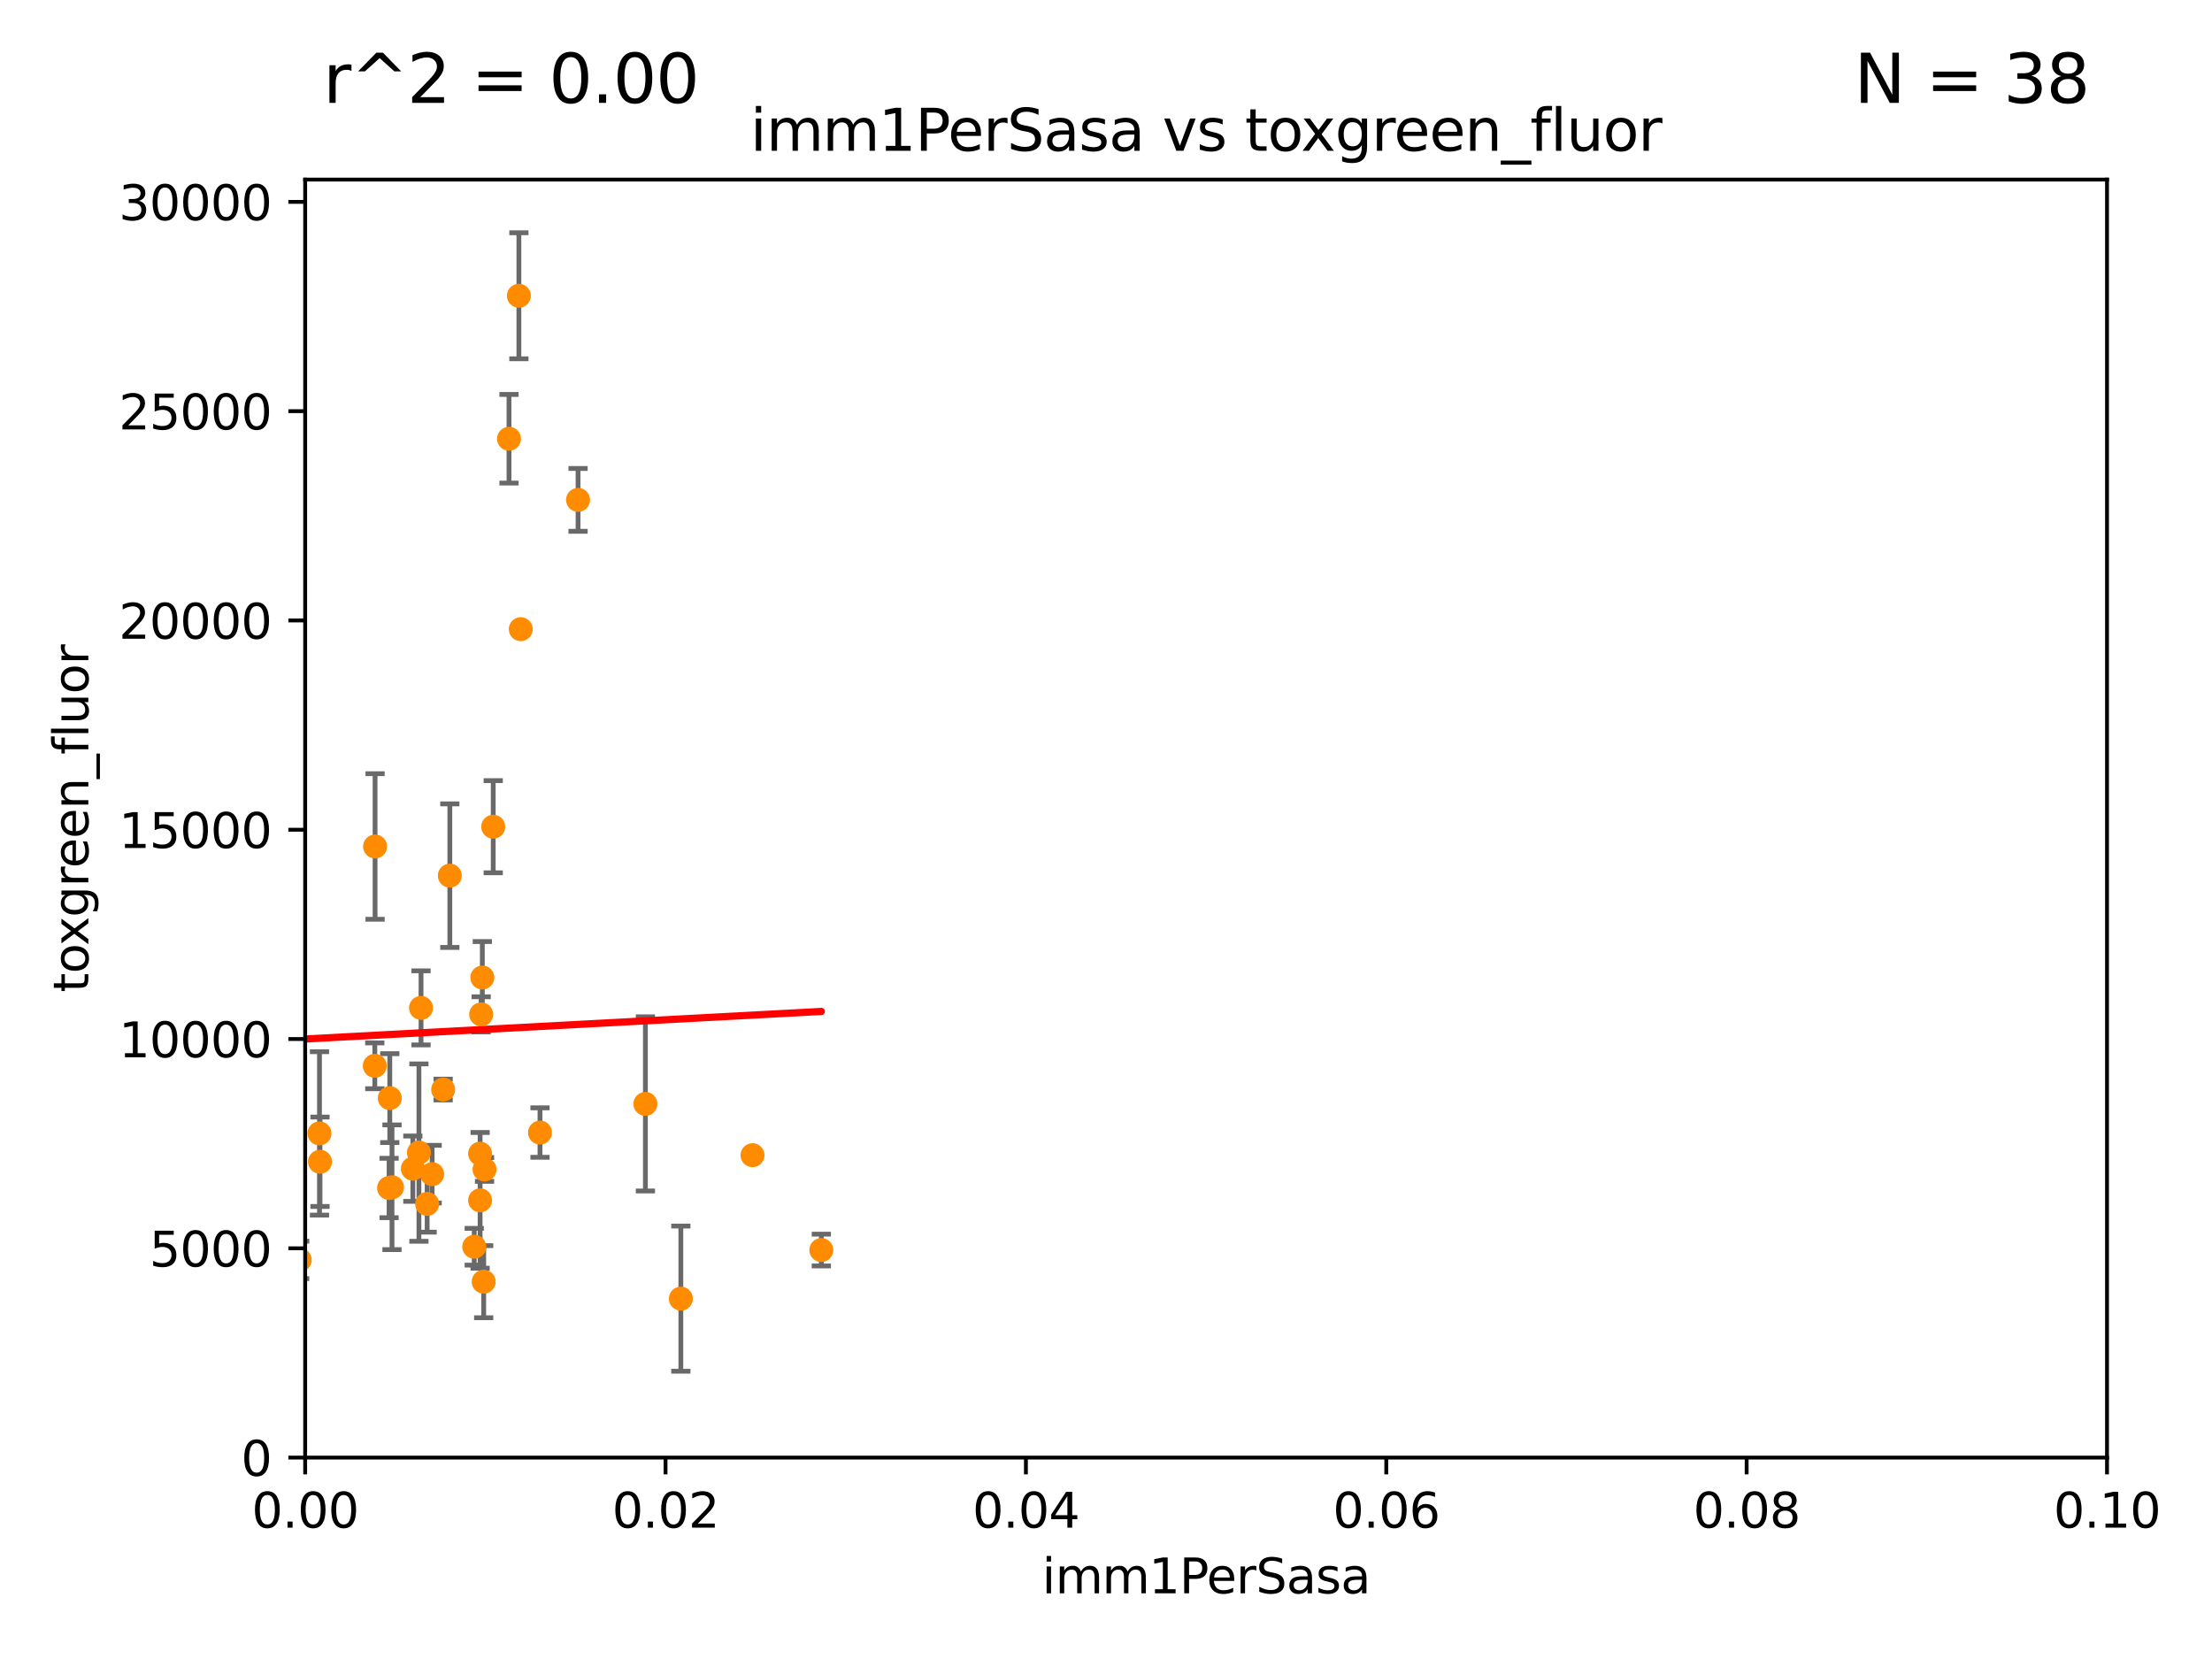 <?xml version="1.0" encoding="utf-8" standalone="no"?>
<!DOCTYPE svg PUBLIC "-//W3C//DTD SVG 1.1//EN"
  "http://www.w3.org/Graphics/SVG/1.1/DTD/svg11.dtd">
<svg xmlns:xlink="http://www.w3.org/1999/xlink" width="460.8pt" height="345.6pt" viewBox="0 0 460.8 345.6" xmlns="http://www.w3.org/2000/svg" version="1.1">
 <defs>
  <style type="text/css">*{stroke-linejoin: round; stroke-linecap: butt}</style>
 </defs>
 <g id="figure_1">
  <g id="patch_1">
   <path d="M 0 345.6 
L 460.8 345.6 
L 460.8 0 
L 0 0 
z
" style="fill: #ffffff"/>
  </g>
  <g id="axes_1">
   <g id="patch_2">
    <path d="M 63.571 303.64 
L 438.93 303.64 
L 438.93 37.411 
L 63.571 37.411 
z
" style="fill: #ffffff"/>
   </g>
   <g id="PathCollection_1">
    <defs>
     <path id="m95c673a46d" d="M 0 1.118 
C 0.297 1.118 0.581 1 0.791 0.791 
C 1 0.581 1.118 0.297 1.118 0 
C 1.118 -0.297 1 -0.581 0.791 -0.791 
C 0.581 -1 0.297 -1.118 0 -1.118 
C -0.297 -1.118 -0.581 -1 -0.791 -0.791 
C -1 -0.581 -1.118 -0.297 -1.118 0 
C -1.118 0.297 -1 0.581 -0.791 0.791 
C -0.581 1 -0.297 1.118 0 1.118 
z
" style="stroke: #ff8c00"/>
    </defs>
    <g clip-path="url(#p5fc8b31893)">
     <use xlink:href="#m95c673a46d" x="93.707" y="182.415" style="fill: #ff8c00; stroke: #ff8c00"/>
     <use xlink:href="#m95c673a46d" x="106.035" y="91.401" style="fill: #ff8c00; stroke: #ff8c00"/>
     <use xlink:href="#m95c673a46d" x="108.485" y="131.072" style="fill: #ff8c00; stroke: #ff8c00"/>
     <use xlink:href="#m95c673a46d" x="66.662" y="242.015" style="fill: #ff8c00; stroke: #ff8c00"/>
     <use xlink:href="#m95c673a46d" x="66.556" y="236.109" style="fill: #ff8c00; stroke: #ff8c00"/>
     <use xlink:href="#m95c673a46d" x="120.418" y="104.133" style="fill: #ff8c00; stroke: #ff8c00"/>
     <use xlink:href="#m95c673a46d" x="98.792" y="259.716" style="fill: #ff8c00; stroke: #ff8c00"/>
     <use xlink:href="#m95c673a46d" x="108.095" y="61.614" style="fill: #ff8c00; stroke: #ff8c00"/>
     <use xlink:href="#m95c673a46d" x="81.199" y="228.756" style="fill: #ff8c00; stroke: #ff8c00"/>
     <use xlink:href="#m95c673a46d" x="100.762" y="266.999" style="fill: #ff8c00; stroke: #ff8c00"/>
     <use xlink:href="#m95c673a46d" x="100.015" y="250.052" style="fill: #ff8c00; stroke: #ff8c00"/>
     <use xlink:href="#m95c673a46d" x="90.023" y="244.6" style="fill: #ff8c00; stroke: #ff8c00"/>
     <use xlink:href="#m95c673a46d" x="100.01" y="240.325" style="fill: #ff8c00; stroke: #ff8c00"/>
     <use xlink:href="#m95c673a46d" x="47.193" y="145.041" style="fill: #ff8c00; stroke: #ff8c00"/>
     <use xlink:href="#m95c673a46d" x="102.747" y="172.218" style="fill: #ff8c00; stroke: #ff8c00"/>
     <use xlink:href="#m95c673a46d" x="81.053" y="247.48" style="fill: #ff8c00; stroke: #ff8c00"/>
     <use xlink:href="#m95c673a46d" x="62.439" y="262.456" style="fill: #ff8c00; stroke: #ff8c00"/>
     <use xlink:href="#m95c673a46d" x="141.833" y="270.532" style="fill: #ff8c00; stroke: #ff8c00"/>
     <use xlink:href="#m95c673a46d" x="78.076" y="222.03" style="fill: #ff8c00; stroke: #ff8c00"/>
     <use xlink:href="#m95c673a46d" x="23.828" y="208.501" style="fill: #ff8c00; stroke: #ff8c00"/>
     <use xlink:href="#m95c673a46d" x="100.938" y="243.616" style="fill: #ff8c00; stroke: #ff8c00"/>
     <use xlink:href="#m95c673a46d" x="87.708" y="209.959" style="fill: #ff8c00; stroke: #ff8c00"/>
     <use xlink:href="#m95c673a46d" x="156.761" y="240.644" style="fill: #ff8c00; stroke: #ff8c00"/>
     <use xlink:href="#m95c673a46d" x="86.003" y="243.461" style="fill: #ff8c00; stroke: #ff8c00"/>
     <use xlink:href="#m95c673a46d" x="92.316" y="226.973" style="fill: #ff8c00; stroke: #ff8c00"/>
     <use xlink:href="#m95c673a46d" x="78.136" y="176.343" style="fill: #ff8c00; stroke: #ff8c00"/>
     <use xlink:href="#m95c673a46d" x="100.236" y="211.31" style="fill: #ff8c00; stroke: #ff8c00"/>
     <use xlink:href="#m95c673a46d" x="87.269" y="240.105" style="fill: #ff8c00; stroke: #ff8c00"/>
     <use xlink:href="#m95c673a46d" x="134.45" y="229.961" style="fill: #ff8c00; stroke: #ff8c00"/>
     <use xlink:href="#m95c673a46d" x="15.738" y="249.466" style="fill: #ff8c00; stroke: #ff8c00"/>
     <use xlink:href="#m95c673a46d" x="32.334" y="179.021" style="fill: #ff8c00; stroke: #ff8c00"/>
     <use xlink:href="#m95c673a46d" x="171.097" y="260.408" style="fill: #ff8c00; stroke: #ff8c00"/>
     <use xlink:href="#m95c673a46d" x="81.66" y="247.328" style="fill: #ff8c00; stroke: #ff8c00"/>
     <use xlink:href="#m95c673a46d" x="100.478" y="203.635" style="fill: #ff8c00; stroke: #ff8c00"/>
     <use xlink:href="#m95c673a46d" x="88.984" y="250.798" style="fill: #ff8c00; stroke: #ff8c00"/>
     <use xlink:href="#m95c673a46d" x="-1" y="235.98" style="fill: #ff8c00; stroke: #ff8c00"/>
     <use xlink:href="#m95c673a46d" x="-1" y="233.761" style="fill: #ff8c00; stroke: #ff8c00"/>
     <use xlink:href="#m95c673a46d" x="112.492" y="235.934" style="fill: #ff8c00; stroke: #ff8c00"/>
     <use xlink:href="#m95c673a46d" x="-1" y="233.641" style="fill: #ff8c00; stroke: #ff8c00"/>
    </g>
   </g>
   <g id="matplotlib.axis_1">
    <g id="xtick_1">
     <g id="line2d_1">
      <defs>
       <path id="mce837d8566" d="M 0 0 
L 0 3.5 
" style="stroke: #000000; stroke-width: 0.8"/>
      </defs>
      <g>
       <use xlink:href="#mce837d8566" x="63.571" y="303.64" style="stroke: #000000; stroke-width: 0.8"/>
      </g>
     </g>
     <g id="text_1">
      <!-- 0.00 -->
      <g transform="translate(52.438 318.238)scale(0.1 -0.1)">
       <defs>
        <path id="DejaVuSans-30" d="M 2034 4250 
Q 1547 4250 1301 3770 
Q 1056 3291 1056 2328 
Q 1056 1369 1301 889 
Q 1547 409 2034 409 
Q 2525 409 2770 889 
Q 3016 1369 3016 2328 
Q 3016 3291 2770 3770 
Q 2525 4250 2034 4250 
z
M 2034 4750 
Q 2819 4750 3233 4129 
Q 3647 3509 3647 2328 
Q 3647 1150 3233 529 
Q 2819 -91 2034 -91 
Q 1250 -91 836 529 
Q 422 1150 422 2328 
Q 422 3509 836 4129 
Q 1250 4750 2034 4750 
z
" transform="scale(0.016)"/>
        <path id="DejaVuSans-2e" d="M 684 794 
L 1344 794 
L 1344 0 
L 684 0 
L 684 794 
z
" transform="scale(0.016)"/>
       </defs>
       <use xlink:href="#DejaVuSans-30"/>
       <use xlink:href="#DejaVuSans-2e" x="63.623"/>
       <use xlink:href="#DejaVuSans-30" x="95.41"/>
       <use xlink:href="#DejaVuSans-30" x="159.033"/>
      </g>
     </g>
    </g>
    <g id="xtick_2">
     <g id="line2d_2">
      <g>
       <use xlink:href="#mce837d8566" x="138.643" y="303.64" style="stroke: #000000; stroke-width: 0.8"/>
      </g>
     </g>
     <g id="text_2">
      <!-- 0.02 -->
      <g transform="translate(127.51 318.238)scale(0.1 -0.1)">
       <defs>
        <path id="DejaVuSans-32" d="M 1228 531 
L 3431 531 
L 3431 0 
L 469 0 
L 469 531 
Q 828 903 1448 1529 
Q 2069 2156 2228 2338 
Q 2531 2678 2651 2914 
Q 2772 3150 2772 3378 
Q 2772 3750 2511 3984 
Q 2250 4219 1831 4219 
Q 1534 4219 1204 4116 
Q 875 4013 500 3803 
L 500 4441 
Q 881 4594 1212 4672 
Q 1544 4750 1819 4750 
Q 2544 4750 2975 4387 
Q 3406 4025 3406 3419 
Q 3406 3131 3298 2873 
Q 3191 2616 2906 2266 
Q 2828 2175 2409 1742 
Q 1991 1309 1228 531 
z
" transform="scale(0.016)"/>
       </defs>
       <use xlink:href="#DejaVuSans-30"/>
       <use xlink:href="#DejaVuSans-2e" x="63.623"/>
       <use xlink:href="#DejaVuSans-30" x="95.41"/>
       <use xlink:href="#DejaVuSans-32" x="159.033"/>
      </g>
     </g>
    </g>
    <g id="xtick_3">
     <g id="line2d_3">
      <g>
       <use xlink:href="#mce837d8566" x="213.715" y="303.64" style="stroke: #000000; stroke-width: 0.8"/>
      </g>
     </g>
     <g id="text_3">
      <!-- 0.04 -->
      <g transform="translate(202.582 318.238)scale(0.1 -0.1)">
       <defs>
        <path id="DejaVuSans-34" d="M 2419 4116 
L 825 1625 
L 2419 1625 
L 2419 4116 
z
M 2253 4666 
L 3047 4666 
L 3047 1625 
L 3713 1625 
L 3713 1100 
L 3047 1100 
L 3047 0 
L 2419 0 
L 2419 1100 
L 313 1100 
L 313 1709 
L 2253 4666 
z
" transform="scale(0.016)"/>
       </defs>
       <use xlink:href="#DejaVuSans-30"/>
       <use xlink:href="#DejaVuSans-2e" x="63.623"/>
       <use xlink:href="#DejaVuSans-30" x="95.41"/>
       <use xlink:href="#DejaVuSans-34" x="159.033"/>
      </g>
     </g>
    </g>
    <g id="xtick_4">
     <g id="line2d_4">
      <g>
       <use xlink:href="#mce837d8566" x="288.786" y="303.64" style="stroke: #000000; stroke-width: 0.8"/>
      </g>
     </g>
     <g id="text_4">
      <!-- 0.06 -->
      <g transform="translate(277.654 318.238)scale(0.1 -0.1)">
       <defs>
        <path id="DejaVuSans-36" d="M 2113 2584 
Q 1688 2584 1439 2293 
Q 1191 2003 1191 1497 
Q 1191 994 1439 701 
Q 1688 409 2113 409 
Q 2538 409 2786 701 
Q 3034 994 3034 1497 
Q 3034 2003 2786 2293 
Q 2538 2584 2113 2584 
z
M 3366 4563 
L 3366 3988 
Q 3128 4100 2886 4159 
Q 2644 4219 2406 4219 
Q 1781 4219 1451 3797 
Q 1122 3375 1075 2522 
Q 1259 2794 1537 2939 
Q 1816 3084 2150 3084 
Q 2853 3084 3261 2657 
Q 3669 2231 3669 1497 
Q 3669 778 3244 343 
Q 2819 -91 2113 -91 
Q 1303 -91 875 529 
Q 447 1150 447 2328 
Q 447 3434 972 4092 
Q 1497 4750 2381 4750 
Q 2619 4750 2861 4703 
Q 3103 4656 3366 4563 
z
" transform="scale(0.016)"/>
       </defs>
       <use xlink:href="#DejaVuSans-30"/>
       <use xlink:href="#DejaVuSans-2e" x="63.623"/>
       <use xlink:href="#DejaVuSans-30" x="95.41"/>
       <use xlink:href="#DejaVuSans-36" x="159.033"/>
      </g>
     </g>
    </g>
    <g id="xtick_5">
     <g id="line2d_5">
      <g>
       <use xlink:href="#mce837d8566" x="363.858" y="303.64" style="stroke: #000000; stroke-width: 0.8"/>
      </g>
     </g>
     <g id="text_5">
      <!-- 0.08 -->
      <g transform="translate(352.725 318.238)scale(0.1 -0.1)">
       <defs>
        <path id="DejaVuSans-38" d="M 2034 2216 
Q 1584 2216 1326 1975 
Q 1069 1734 1069 1313 
Q 1069 891 1326 650 
Q 1584 409 2034 409 
Q 2484 409 2743 651 
Q 3003 894 3003 1313 
Q 3003 1734 2745 1975 
Q 2488 2216 2034 2216 
z
M 1403 2484 
Q 997 2584 770 2862 
Q 544 3141 544 3541 
Q 544 4100 942 4425 
Q 1341 4750 2034 4750 
Q 2731 4750 3128 4425 
Q 3525 4100 3525 3541 
Q 3525 3141 3298 2862 
Q 3072 2584 2669 2484 
Q 3125 2378 3379 2068 
Q 3634 1759 3634 1313 
Q 3634 634 3220 271 
Q 2806 -91 2034 -91 
Q 1263 -91 848 271 
Q 434 634 434 1313 
Q 434 1759 690 2068 
Q 947 2378 1403 2484 
z
M 1172 3481 
Q 1172 3119 1398 2916 
Q 1625 2713 2034 2713 
Q 2441 2713 2670 2916 
Q 2900 3119 2900 3481 
Q 2900 3844 2670 4047 
Q 2441 4250 2034 4250 
Q 1625 4250 1398 4047 
Q 1172 3844 1172 3481 
z
" transform="scale(0.016)"/>
       </defs>
       <use xlink:href="#DejaVuSans-30"/>
       <use xlink:href="#DejaVuSans-2e" x="63.623"/>
       <use xlink:href="#DejaVuSans-30" x="95.41"/>
       <use xlink:href="#DejaVuSans-38" x="159.033"/>
      </g>
     </g>
    </g>
    <g id="xtick_6">
     <g id="line2d_6">
      <g>
       <use xlink:href="#mce837d8566" x="438.93" y="303.64" style="stroke: #000000; stroke-width: 0.8"/>
      </g>
     </g>
     <g id="text_6">
      <!-- 0.10 -->
      <g transform="translate(427.797 318.238)scale(0.1 -0.1)">
       <defs>
        <path id="DejaVuSans-31" d="M 794 531 
L 1825 531 
L 1825 4091 
L 703 3866 
L 703 4441 
L 1819 4666 
L 2450 4666 
L 2450 531 
L 3481 531 
L 3481 0 
L 794 0 
L 794 531 
z
" transform="scale(0.016)"/>
       </defs>
       <use xlink:href="#DejaVuSans-30"/>
       <use xlink:href="#DejaVuSans-2e" x="63.623"/>
       <use xlink:href="#DejaVuSans-31" x="95.41"/>
       <use xlink:href="#DejaVuSans-30" x="159.033"/>
      </g>
     </g>
    </g>
    <g id="text_7">
     <!-- imm1PerSasa -->
     <g transform="translate(217.067 331.917)scale(0.1 -0.1)">
      <defs>
       <path id="DejaVuSans-69" d="M 603 3500 
L 1178 3500 
L 1178 0 
L 603 0 
L 603 3500 
z
M 603 4863 
L 1178 4863 
L 1178 4134 
L 603 4134 
L 603 4863 
z
" transform="scale(0.016)"/>
       <path id="DejaVuSans-6d" d="M 3328 2828 
Q 3544 3216 3844 3400 
Q 4144 3584 4550 3584 
Q 5097 3584 5394 3201 
Q 5691 2819 5691 2113 
L 5691 0 
L 5113 0 
L 5113 2094 
Q 5113 2597 4934 2840 
Q 4756 3084 4391 3084 
Q 3944 3084 3684 2787 
Q 3425 2491 3425 1978 
L 3425 0 
L 2847 0 
L 2847 2094 
Q 2847 2600 2669 2842 
Q 2491 3084 2119 3084 
Q 1678 3084 1418 2786 
Q 1159 2488 1159 1978 
L 1159 0 
L 581 0 
L 581 3500 
L 1159 3500 
L 1159 2956 
Q 1356 3278 1631 3431 
Q 1906 3584 2284 3584 
Q 2666 3584 2933 3390 
Q 3200 3197 3328 2828 
z
" transform="scale(0.016)"/>
       <path id="DejaVuSans-50" d="M 1259 4147 
L 1259 2394 
L 2053 2394 
Q 2494 2394 2734 2622 
Q 2975 2850 2975 3272 
Q 2975 3691 2734 3919 
Q 2494 4147 2053 4147 
L 1259 4147 
z
M 628 4666 
L 2053 4666 
Q 2838 4666 3239 4311 
Q 3641 3956 3641 3272 
Q 3641 2581 3239 2228 
Q 2838 1875 2053 1875 
L 1259 1875 
L 1259 0 
L 628 0 
L 628 4666 
z
" transform="scale(0.016)"/>
       <path id="DejaVuSans-65" d="M 3597 1894 
L 3597 1613 
L 953 1613 
Q 991 1019 1311 708 
Q 1631 397 2203 397 
Q 2534 397 2845 478 
Q 3156 559 3463 722 
L 3463 178 
Q 3153 47 2828 -22 
Q 2503 -91 2169 -91 
Q 1331 -91 842 396 
Q 353 884 353 1716 
Q 353 2575 817 3079 
Q 1281 3584 2069 3584 
Q 2775 3584 3186 3129 
Q 3597 2675 3597 1894 
z
M 3022 2063 
Q 3016 2534 2758 2815 
Q 2500 3097 2075 3097 
Q 1594 3097 1305 2825 
Q 1016 2553 972 2059 
L 3022 2063 
z
" transform="scale(0.016)"/>
       <path id="DejaVuSans-72" d="M 2631 2963 
Q 2534 3019 2420 3045 
Q 2306 3072 2169 3072 
Q 1681 3072 1420 2755 
Q 1159 2438 1159 1844 
L 1159 0 
L 581 0 
L 581 3500 
L 1159 3500 
L 1159 2956 
Q 1341 3275 1631 3429 
Q 1922 3584 2338 3584 
Q 2397 3584 2469 3576 
Q 2541 3569 2628 3553 
L 2631 2963 
z
" transform="scale(0.016)"/>
       <path id="DejaVuSans-53" d="M 3425 4513 
L 3425 3897 
Q 3066 4069 2747 4153 
Q 2428 4238 2131 4238 
Q 1616 4238 1336 4038 
Q 1056 3838 1056 3469 
Q 1056 3159 1242 3001 
Q 1428 2844 1947 2747 
L 2328 2669 
Q 3034 2534 3370 2195 
Q 3706 1856 3706 1288 
Q 3706 609 3251 259 
Q 2797 -91 1919 -91 
Q 1588 -91 1214 -16 
Q 841 59 441 206 
L 441 856 
Q 825 641 1194 531 
Q 1563 422 1919 422 
Q 2459 422 2753 634 
Q 3047 847 3047 1241 
Q 3047 1584 2836 1778 
Q 2625 1972 2144 2069 
L 1759 2144 
Q 1053 2284 737 2584 
Q 422 2884 422 3419 
Q 422 4038 858 4394 
Q 1294 4750 2059 4750 
Q 2388 4750 2728 4690 
Q 3069 4631 3425 4513 
z
" transform="scale(0.016)"/>
       <path id="DejaVuSans-61" d="M 2194 1759 
Q 1497 1759 1228 1600 
Q 959 1441 959 1056 
Q 959 750 1161 570 
Q 1363 391 1709 391 
Q 2188 391 2477 730 
Q 2766 1069 2766 1631 
L 2766 1759 
L 2194 1759 
z
M 3341 1997 
L 3341 0 
L 2766 0 
L 2766 531 
Q 2569 213 2275 61 
Q 1981 -91 1556 -91 
Q 1019 -91 701 211 
Q 384 513 384 1019 
Q 384 1609 779 1909 
Q 1175 2209 1959 2209 
L 2766 2209 
L 2766 2266 
Q 2766 2663 2505 2880 
Q 2244 3097 1772 3097 
Q 1472 3097 1187 3025 
Q 903 2953 641 2809 
L 641 3341 
Q 956 3463 1253 3523 
Q 1550 3584 1831 3584 
Q 2591 3584 2966 3190 
Q 3341 2797 3341 1997 
z
" transform="scale(0.016)"/>
       <path id="DejaVuSans-73" d="M 2834 3397 
L 2834 2853 
Q 2591 2978 2328 3040 
Q 2066 3103 1784 3103 
Q 1356 3103 1142 2972 
Q 928 2841 928 2578 
Q 928 2378 1081 2264 
Q 1234 2150 1697 2047 
L 1894 2003 
Q 2506 1872 2764 1633 
Q 3022 1394 3022 966 
Q 3022 478 2636 193 
Q 2250 -91 1575 -91 
Q 1294 -91 989 -36 
Q 684 19 347 128 
L 347 722 
Q 666 556 975 473 
Q 1284 391 1588 391 
Q 1994 391 2212 530 
Q 2431 669 2431 922 
Q 2431 1156 2273 1281 
Q 2116 1406 1581 1522 
L 1381 1569 
Q 847 1681 609 1914 
Q 372 2147 372 2553 
Q 372 3047 722 3315 
Q 1072 3584 1716 3584 
Q 2034 3584 2315 3537 
Q 2597 3491 2834 3397 
z
" transform="scale(0.016)"/>
      </defs>
      <use xlink:href="#DejaVuSans-69"/>
      <use xlink:href="#DejaVuSans-6d" x="27.783"/>
      <use xlink:href="#DejaVuSans-6d" x="125.195"/>
      <use xlink:href="#DejaVuSans-31" x="222.607"/>
      <use xlink:href="#DejaVuSans-50" x="286.23"/>
      <use xlink:href="#DejaVuSans-65" x="342.908"/>
      <use xlink:href="#DejaVuSans-72" x="404.432"/>
      <use xlink:href="#DejaVuSans-53" x="445.545"/>
      <use xlink:href="#DejaVuSans-61" x="509.021"/>
      <use xlink:href="#DejaVuSans-73" x="570.301"/>
      <use xlink:href="#DejaVuSans-61" x="622.4"/>
     </g>
    </g>
   </g>
   <g id="matplotlib.axis_2">
    <g id="ytick_1">
     <g id="line2d_7">
      <defs>
       <path id="m3c153b1c4b" d="M 0 0 
L -3.5 0 
" style="stroke: #000000; stroke-width: 0.8"/>
      </defs>
      <g>
       <use xlink:href="#m3c153b1c4b" x="63.571" y="303.64" style="stroke: #000000; stroke-width: 0.8"/>
      </g>
     </g>
     <g id="text_8">
      <!-- 0 -->
      <g transform="translate(50.209 307.439)scale(0.1 -0.1)">
       <use xlink:href="#DejaVuSans-30"/>
      </g>
     </g>
    </g>
    <g id="ytick_2">
     <g id="line2d_8">
      <g>
       <use xlink:href="#m3c153b1c4b" x="63.571" y="260.043" style="stroke: #000000; stroke-width: 0.8"/>
      </g>
     </g>
     <g id="text_9">
      <!-- 5000 -->
      <g transform="translate(31.121 263.843)scale(0.1 -0.1)">
       <defs>
        <path id="DejaVuSans-35" d="M 691 4666 
L 3169 4666 
L 3169 4134 
L 1269 4134 
L 1269 2991 
Q 1406 3038 1543 3061 
Q 1681 3084 1819 3084 
Q 2600 3084 3056 2656 
Q 3513 2228 3513 1497 
Q 3513 744 3044 326 
Q 2575 -91 1722 -91 
Q 1428 -91 1123 -41 
Q 819 9 494 109 
L 494 744 
Q 775 591 1075 516 
Q 1375 441 1709 441 
Q 2250 441 2565 725 
Q 2881 1009 2881 1497 
Q 2881 1984 2565 2268 
Q 2250 2553 1709 2553 
Q 1456 2553 1204 2497 
Q 953 2441 691 2322 
L 691 4666 
z
" transform="scale(0.016)"/>
       </defs>
       <use xlink:href="#DejaVuSans-35"/>
       <use xlink:href="#DejaVuSans-30" x="63.623"/>
       <use xlink:href="#DejaVuSans-30" x="127.246"/>
       <use xlink:href="#DejaVuSans-30" x="190.869"/>
      </g>
     </g>
    </g>
    <g id="ytick_3">
     <g id="line2d_9">
      <g>
       <use xlink:href="#m3c153b1c4b" x="63.571" y="216.447" style="stroke: #000000; stroke-width: 0.8"/>
      </g>
     </g>
     <g id="text_10">
      <!-- 10000 -->
      <g transform="translate(24.759 220.246)scale(0.1 -0.1)">
       <use xlink:href="#DejaVuSans-31"/>
       <use xlink:href="#DejaVuSans-30" x="63.623"/>
       <use xlink:href="#DejaVuSans-30" x="127.246"/>
       <use xlink:href="#DejaVuSans-30" x="190.869"/>
       <use xlink:href="#DejaVuSans-30" x="254.492"/>
      </g>
     </g>
    </g>
    <g id="ytick_4">
     <g id="line2d_10">
      <g>
       <use xlink:href="#m3c153b1c4b" x="63.571" y="172.85" style="stroke: #000000; stroke-width: 0.8"/>
      </g>
     </g>
     <g id="text_11">
      <!-- 15000 -->
      <g transform="translate(24.759 176.649)scale(0.1 -0.1)">
       <use xlink:href="#DejaVuSans-31"/>
       <use xlink:href="#DejaVuSans-35" x="63.623"/>
       <use xlink:href="#DejaVuSans-30" x="127.246"/>
       <use xlink:href="#DejaVuSans-30" x="190.869"/>
       <use xlink:href="#DejaVuSans-30" x="254.492"/>
      </g>
     </g>
    </g>
    <g id="ytick_5">
     <g id="line2d_11">
      <g>
       <use xlink:href="#m3c153b1c4b" x="63.571" y="129.254" style="stroke: #000000; stroke-width: 0.8"/>
      </g>
     </g>
     <g id="text_12">
      <!-- 20000 -->
      <g transform="translate(24.759 133.053)scale(0.1 -0.1)">
       <use xlink:href="#DejaVuSans-32"/>
       <use xlink:href="#DejaVuSans-30" x="63.623"/>
       <use xlink:href="#DejaVuSans-30" x="127.246"/>
       <use xlink:href="#DejaVuSans-30" x="190.869"/>
       <use xlink:href="#DejaVuSans-30" x="254.492"/>
      </g>
     </g>
    </g>
    <g id="ytick_6">
     <g id="line2d_12">
      <g>
       <use xlink:href="#m3c153b1c4b" x="63.571" y="85.657" style="stroke: #000000; stroke-width: 0.8"/>
      </g>
     </g>
     <g id="text_13">
      <!-- 25000 -->
      <g transform="translate(24.759 89.456)scale(0.1 -0.1)">
       <use xlink:href="#DejaVuSans-32"/>
       <use xlink:href="#DejaVuSans-35" x="63.623"/>
       <use xlink:href="#DejaVuSans-30" x="127.246"/>
       <use xlink:href="#DejaVuSans-30" x="190.869"/>
       <use xlink:href="#DejaVuSans-30" x="254.492"/>
      </g>
     </g>
    </g>
    <g id="ytick_7">
     <g id="line2d_13">
      <g>
       <use xlink:href="#m3c153b1c4b" x="63.571" y="42.06" style="stroke: #000000; stroke-width: 0.8"/>
      </g>
     </g>
     <g id="text_14">
      <!-- 30000 -->
      <g transform="translate(24.759 45.86)scale(0.1 -0.1)">
       <defs>
        <path id="DejaVuSans-33" d="M 2597 2516 
Q 3050 2419 3304 2112 
Q 3559 1806 3559 1356 
Q 3559 666 3084 287 
Q 2609 -91 1734 -91 
Q 1441 -91 1130 -33 
Q 819 25 488 141 
L 488 750 
Q 750 597 1062 519 
Q 1375 441 1716 441 
Q 2309 441 2620 675 
Q 2931 909 2931 1356 
Q 2931 1769 2642 2001 
Q 2353 2234 1838 2234 
L 1294 2234 
L 1294 2753 
L 1863 2753 
Q 2328 2753 2575 2939 
Q 2822 3125 2822 3475 
Q 2822 3834 2567 4026 
Q 2313 4219 1838 4219 
Q 1578 4219 1281 4162 
Q 984 4106 628 3988 
L 628 4550 
Q 988 4650 1302 4700 
Q 1616 4750 1894 4750 
Q 2613 4750 3031 4423 
Q 3450 4097 3450 3541 
Q 3450 3153 3228 2886 
Q 3006 2619 2597 2516 
z
" transform="scale(0.016)"/>
       </defs>
       <use xlink:href="#DejaVuSans-33"/>
       <use xlink:href="#DejaVuSans-30" x="63.623"/>
       <use xlink:href="#DejaVuSans-30" x="127.246"/>
       <use xlink:href="#DejaVuSans-30" x="190.869"/>
       <use xlink:href="#DejaVuSans-30" x="254.492"/>
      </g>
     </g>
    </g>
    <g id="text_15">
     <!-- toxgreen_fluor -->
     <g transform="translate(18.401 206.72)rotate(-90)scale(0.1 -0.1)">
      <defs>
       <path id="DejaVuSans-74" d="M 1172 4494 
L 1172 3500 
L 2356 3500 
L 2356 3053 
L 1172 3053 
L 1172 1153 
Q 1172 725 1289 603 
Q 1406 481 1766 481 
L 2356 481 
L 2356 0 
L 1766 0 
Q 1100 0 847 248 
Q 594 497 594 1153 
L 594 3053 
L 172 3053 
L 172 3500 
L 594 3500 
L 594 4494 
L 1172 4494 
z
" transform="scale(0.016)"/>
       <path id="DejaVuSans-6f" d="M 1959 3097 
Q 1497 3097 1228 2736 
Q 959 2375 959 1747 
Q 959 1119 1226 758 
Q 1494 397 1959 397 
Q 2419 397 2687 759 
Q 2956 1122 2956 1747 
Q 2956 2369 2687 2733 
Q 2419 3097 1959 3097 
z
M 1959 3584 
Q 2709 3584 3137 3096 
Q 3566 2609 3566 1747 
Q 3566 888 3137 398 
Q 2709 -91 1959 -91 
Q 1206 -91 779 398 
Q 353 888 353 1747 
Q 353 2609 779 3096 
Q 1206 3584 1959 3584 
z
" transform="scale(0.016)"/>
       <path id="DejaVuSans-78" d="M 3513 3500 
L 2247 1797 
L 3578 0 
L 2900 0 
L 1881 1375 
L 863 0 
L 184 0 
L 1544 1831 
L 300 3500 
L 978 3500 
L 1906 2253 
L 2834 3500 
L 3513 3500 
z
" transform="scale(0.016)"/>
       <path id="DejaVuSans-67" d="M 2906 1791 
Q 2906 2416 2648 2759 
Q 2391 3103 1925 3103 
Q 1463 3103 1205 2759 
Q 947 2416 947 1791 
Q 947 1169 1205 825 
Q 1463 481 1925 481 
Q 2391 481 2648 825 
Q 2906 1169 2906 1791 
z
M 3481 434 
Q 3481 -459 3084 -895 
Q 2688 -1331 1869 -1331 
Q 1566 -1331 1297 -1286 
Q 1028 -1241 775 -1147 
L 775 -588 
Q 1028 -725 1275 -790 
Q 1522 -856 1778 -856 
Q 2344 -856 2625 -561 
Q 2906 -266 2906 331 
L 2906 616 
Q 2728 306 2450 153 
Q 2172 0 1784 0 
Q 1141 0 747 490 
Q 353 981 353 1791 
Q 353 2603 747 3093 
Q 1141 3584 1784 3584 
Q 2172 3584 2450 3431 
Q 2728 3278 2906 2969 
L 2906 3500 
L 3481 3500 
L 3481 434 
z
" transform="scale(0.016)"/>
       <path id="DejaVuSans-6e" d="M 3513 2113 
L 3513 0 
L 2938 0 
L 2938 2094 
Q 2938 2591 2744 2837 
Q 2550 3084 2163 3084 
Q 1697 3084 1428 2787 
Q 1159 2491 1159 1978 
L 1159 0 
L 581 0 
L 581 3500 
L 1159 3500 
L 1159 2956 
Q 1366 3272 1645 3428 
Q 1925 3584 2291 3584 
Q 2894 3584 3203 3211 
Q 3513 2838 3513 2113 
z
" transform="scale(0.016)"/>
       <path id="DejaVuSans-5f" d="M 3263 -1063 
L 3263 -1509 
L -63 -1509 
L -63 -1063 
L 3263 -1063 
z
" transform="scale(0.016)"/>
       <path id="DejaVuSans-66" d="M 2375 4863 
L 2375 4384 
L 1825 4384 
Q 1516 4384 1395 4259 
Q 1275 4134 1275 3809 
L 1275 3500 
L 2222 3500 
L 2222 3053 
L 1275 3053 
L 1275 0 
L 697 0 
L 697 3053 
L 147 3053 
L 147 3500 
L 697 3500 
L 697 3744 
Q 697 4328 969 4595 
Q 1241 4863 1831 4863 
L 2375 4863 
z
" transform="scale(0.016)"/>
       <path id="DejaVuSans-6c" d="M 603 4863 
L 1178 4863 
L 1178 0 
L 603 0 
L 603 4863 
z
" transform="scale(0.016)"/>
       <path id="DejaVuSans-75" d="M 544 1381 
L 544 3500 
L 1119 3500 
L 1119 1403 
Q 1119 906 1312 657 
Q 1506 409 1894 409 
Q 2359 409 2629 706 
Q 2900 1003 2900 1516 
L 2900 3500 
L 3475 3500 
L 3475 0 
L 2900 0 
L 2900 538 
Q 2691 219 2414 64 
Q 2138 -91 1772 -91 
Q 1169 -91 856 284 
Q 544 659 544 1381 
z
M 1991 3584 
L 1991 3584 
z
" transform="scale(0.016)"/>
      </defs>
      <use xlink:href="#DejaVuSans-74"/>
      <use xlink:href="#DejaVuSans-6f" x="39.209"/>
      <use xlink:href="#DejaVuSans-78" x="97.266"/>
      <use xlink:href="#DejaVuSans-67" x="156.445"/>
      <use xlink:href="#DejaVuSans-72" x="219.922"/>
      <use xlink:href="#DejaVuSans-65" x="258.785"/>
      <use xlink:href="#DejaVuSans-65" x="320.309"/>
      <use xlink:href="#DejaVuSans-6e" x="381.832"/>
      <use xlink:href="#DejaVuSans-5f" x="445.211"/>
      <use xlink:href="#DejaVuSans-66" x="495.211"/>
      <use xlink:href="#DejaVuSans-6c" x="530.416"/>
      <use xlink:href="#DejaVuSans-75" x="558.199"/>
      <use xlink:href="#DejaVuSans-6f" x="621.578"/>
      <use xlink:href="#DejaVuSans-72" x="682.76"/>
     </g>
    </g>
   </g>
   <g id="LineCollection_1">
    <path d="M 93.707 197.369 
L 93.707 167.462 
" clip-path="url(#p5fc8b31893)" style="fill: none; stroke: #696969"/>
    <path d="M 106.035 100.632 
L 106.035 82.171 
" clip-path="url(#p5fc8b31893)" style="fill: none; stroke: #696969"/>
    <path d="M 108.485 131.667 
L 108.485 130.476 
" clip-path="url(#p5fc8b31893)" style="fill: none; stroke: #696969"/>
    <path d="M 66.662 251.326 
L 66.662 232.705 
" clip-path="url(#p5fc8b31893)" style="fill: none; stroke: #696969"/>
    <path d="M 66.556 253.129 
L 66.556 219.089 
" clip-path="url(#p5fc8b31893)" style="fill: none; stroke: #696969"/>
    <path d="M 120.418 110.676 
L 120.418 97.591 
" clip-path="url(#p5fc8b31893)" style="fill: none; stroke: #696969"/>
    <path d="M 98.792 263.544 
L 98.792 255.889 
" clip-path="url(#p5fc8b31893)" style="fill: none; stroke: #696969"/>
    <path d="M 108.095 74.739 
L 108.095 48.489 
" clip-path="url(#p5fc8b31893)" style="fill: none; stroke: #696969"/>
    <path d="M 81.199 238.012 
L 81.199 219.5 
" clip-path="url(#p5fc8b31893)" style="fill: none; stroke: #696969"/>
    <path d="M 100.762 274.51 
L 100.762 259.488 
" clip-path="url(#p5fc8b31893)" style="fill: none; stroke: #696969"/>
    <path d="M 100.015 264.188 
L 100.015 235.916 
" clip-path="url(#p5fc8b31893)" style="fill: none; stroke: #696969"/>
    <path d="M 90.023 250.608 
L 90.023 238.592 
" clip-path="url(#p5fc8b31893)" style="fill: none; stroke: #696969"/>
    <path d="M 100.01 241.126 
L 100.01 239.524 
" clip-path="url(#p5fc8b31893)" style="fill: none; stroke: #696969"/>
    <path d="M 47.193 159.479 
L 47.193 130.604 
" clip-path="url(#p5fc8b31893)" style="fill: none; stroke: #696969"/>
    <path d="M 102.747 181.817 
L 102.747 162.618 
" clip-path="url(#p5fc8b31893)" style="fill: none; stroke: #696969"/>
    <path d="M 81.053 253.669 
L 81.053 241.291 
" clip-path="url(#p5fc8b31893)" style="fill: none; stroke: #696969"/>
    <path d="M 62.439 266.354 
L 62.439 258.558 
" clip-path="url(#p5fc8b31893)" style="fill: none; stroke: #696969"/>
    <path d="M 141.833 285.649 
L 141.833 255.415 
" clip-path="url(#p5fc8b31893)" style="fill: none; stroke: #696969"/>
    <path d="M 78.076 226.799 
L 78.076 217.261 
" clip-path="url(#p5fc8b31893)" style="fill: none; stroke: #696969"/>
    <path d="M 23.828 227.287 
L 23.828 189.715 
" clip-path="url(#p5fc8b31893)" style="fill: none; stroke: #696969"/>
    <path d="M 100.938 246.094 
L 100.938 241.138 
" clip-path="url(#p5fc8b31893)" style="fill: none; stroke: #696969"/>
    <path d="M 87.708 217.673 
L 87.708 202.246 
" clip-path="url(#p5fc8b31893)" style="fill: none; stroke: #696969"/>
    <path d="M 156.761 241.246 
L 156.761 240.043 
" clip-path="url(#p5fc8b31893)" style="fill: none; stroke: #696969"/>
    <path d="M 86.003 250.265 
L 86.003 236.656 
" clip-path="url(#p5fc8b31893)" style="fill: none; stroke: #696969"/>
    <path d="M 92.316 229.144 
L 92.316 224.802 
" clip-path="url(#p5fc8b31893)" style="fill: none; stroke: #696969"/>
    <path d="M 78.136 191.506 
L 78.136 161.179 
" clip-path="url(#p5fc8b31893)" style="fill: none; stroke: #696969"/>
    <path d="M 100.236 214.975 
L 100.236 207.645 
" clip-path="url(#p5fc8b31893)" style="fill: none; stroke: #696969"/>
    <path d="M 87.269 258.579 
L 87.269 221.631 
" clip-path="url(#p5fc8b31893)" style="fill: none; stroke: #696969"/>
    <path d="M 134.45 248.102 
L 134.45 211.82 
" clip-path="url(#p5fc8b31893)" style="fill: none; stroke: #696969"/>
    <path d="M 15.738 263.701 
L 15.738 235.231 
" clip-path="url(#p5fc8b31893)" style="fill: none; stroke: #696969"/>
    <path d="M 32.334 184.169 
L 32.334 173.873 
" clip-path="url(#p5fc8b31893)" style="fill: none; stroke: #696969"/>
    <path d="M 171.097 263.721 
L 171.097 257.095 
" clip-path="url(#p5fc8b31893)" style="fill: none; stroke: #696969"/>
    <path d="M 81.66 260.318 
L 81.66 234.339 
" clip-path="url(#p5fc8b31893)" style="fill: none; stroke: #696969"/>
    <path d="M 100.478 211.13 
L 100.478 196.14 
" clip-path="url(#p5fc8b31893)" style="fill: none; stroke: #696969"/>
    <path d="M 88.984 256.676 
L 88.984 244.919 
" clip-path="url(#p5fc8b31893)" style="fill: none; stroke: #696969"/>
    <path clip-path="url(#p5fc8b31893)" style="fill: none; stroke: #696969"/>
    <path d="M 112.492 241.087 
L 112.492 230.781 
" clip-path="url(#p5fc8b31893)" style="fill: none; stroke: #696969"/>
    <path clip-path="url(#p5fc8b31893)" style="fill: none; stroke: #696969"/>
   </g>
   <g id="line2d_14">
    <defs>
     <path id="m0d0207cc0c" d="M 2 0 
L -2 -0 
" style="stroke: #696969"/>
    </defs>
    <g clip-path="url(#p5fc8b31893)">
     <use xlink:href="#m0d0207cc0c" x="93.707" y="197.369" style="fill: #696969; stroke: #696969"/>
     <use xlink:href="#m0d0207cc0c" x="106.035" y="100.632" style="fill: #696969; stroke: #696969"/>
     <use xlink:href="#m0d0207cc0c" x="108.485" y="131.667" style="fill: #696969; stroke: #696969"/>
     <use xlink:href="#m0d0207cc0c" x="66.662" y="251.326" style="fill: #696969; stroke: #696969"/>
     <use xlink:href="#m0d0207cc0c" x="66.556" y="253.129" style="fill: #696969; stroke: #696969"/>
     <use xlink:href="#m0d0207cc0c" x="120.418" y="110.676" style="fill: #696969; stroke: #696969"/>
     <use xlink:href="#m0d0207cc0c" x="98.792" y="263.544" style="fill: #696969; stroke: #696969"/>
     <use xlink:href="#m0d0207cc0c" x="108.095" y="74.739" style="fill: #696969; stroke: #696969"/>
     <use xlink:href="#m0d0207cc0c" x="81.199" y="238.012" style="fill: #696969; stroke: #696969"/>
     <use xlink:href="#m0d0207cc0c" x="100.762" y="274.51" style="fill: #696969; stroke: #696969"/>
     <use xlink:href="#m0d0207cc0c" x="100.015" y="264.188" style="fill: #696969; stroke: #696969"/>
     <use xlink:href="#m0d0207cc0c" x="90.023" y="250.608" style="fill: #696969; stroke: #696969"/>
     <use xlink:href="#m0d0207cc0c" x="100.01" y="241.126" style="fill: #696969; stroke: #696969"/>
     <use xlink:href="#m0d0207cc0c" x="47.193" y="159.479" style="fill: #696969; stroke: #696969"/>
     <use xlink:href="#m0d0207cc0c" x="102.747" y="181.817" style="fill: #696969; stroke: #696969"/>
     <use xlink:href="#m0d0207cc0c" x="81.053" y="253.669" style="fill: #696969; stroke: #696969"/>
     <use xlink:href="#m0d0207cc0c" x="62.439" y="266.354" style="fill: #696969; stroke: #696969"/>
     <use xlink:href="#m0d0207cc0c" x="141.833" y="285.649" style="fill: #696969; stroke: #696969"/>
     <use xlink:href="#m0d0207cc0c" x="78.076" y="226.799" style="fill: #696969; stroke: #696969"/>
     <use xlink:href="#m0d0207cc0c" x="23.828" y="227.287" style="fill: #696969; stroke: #696969"/>
     <use xlink:href="#m0d0207cc0c" x="100.938" y="246.094" style="fill: #696969; stroke: #696969"/>
     <use xlink:href="#m0d0207cc0c" x="87.708" y="217.673" style="fill: #696969; stroke: #696969"/>
     <use xlink:href="#m0d0207cc0c" x="156.761" y="241.246" style="fill: #696969; stroke: #696969"/>
     <use xlink:href="#m0d0207cc0c" x="86.003" y="250.265" style="fill: #696969; stroke: #696969"/>
     <use xlink:href="#m0d0207cc0c" x="92.316" y="229.144" style="fill: #696969; stroke: #696969"/>
     <use xlink:href="#m0d0207cc0c" x="78.136" y="191.506" style="fill: #696969; stroke: #696969"/>
     <use xlink:href="#m0d0207cc0c" x="100.236" y="214.975" style="fill: #696969; stroke: #696969"/>
     <use xlink:href="#m0d0207cc0c" x="87.269" y="258.579" style="fill: #696969; stroke: #696969"/>
     <use xlink:href="#m0d0207cc0c" x="134.45" y="248.102" style="fill: #696969; stroke: #696969"/>
     <use xlink:href="#m0d0207cc0c" x="15.738" y="263.701" style="fill: #696969; stroke: #696969"/>
     <use xlink:href="#m0d0207cc0c" x="32.334" y="184.169" style="fill: #696969; stroke: #696969"/>
     <use xlink:href="#m0d0207cc0c" x="171.097" y="263.721" style="fill: #696969; stroke: #696969"/>
     <use xlink:href="#m0d0207cc0c" x="81.66" y="260.318" style="fill: #696969; stroke: #696969"/>
     <use xlink:href="#m0d0207cc0c" x="100.478" y="211.13" style="fill: #696969; stroke: #696969"/>
     <use xlink:href="#m0d0207cc0c" x="88.984" y="256.676" style="fill: #696969; stroke: #696969"/>
     <use xlink:href="#m0d0207cc0c" x="-1" y="239.796" style="fill: #696969; stroke: #696969"/>
     <use xlink:href="#m0d0207cc0c" x="-1" y="237.428" style="fill: #696969; stroke: #696969"/>
     <use xlink:href="#m0d0207cc0c" x="112.492" y="241.087" style="fill: #696969; stroke: #696969"/>
     <use xlink:href="#m0d0207cc0c" x="-1" y="237.924" style="fill: #696969; stroke: #696969"/>
    </g>
   </g>
   <g id="line2d_15">
    <g clip-path="url(#p5fc8b31893)">
     <use xlink:href="#m0d0207cc0c" x="93.707" y="167.462" style="fill: #696969; stroke: #696969"/>
     <use xlink:href="#m0d0207cc0c" x="106.035" y="82.171" style="fill: #696969; stroke: #696969"/>
     <use xlink:href="#m0d0207cc0c" x="108.485" y="130.476" style="fill: #696969; stroke: #696969"/>
     <use xlink:href="#m0d0207cc0c" x="66.662" y="232.705" style="fill: #696969; stroke: #696969"/>
     <use xlink:href="#m0d0207cc0c" x="66.556" y="219.089" style="fill: #696969; stroke: #696969"/>
     <use xlink:href="#m0d0207cc0c" x="120.418" y="97.591" style="fill: #696969; stroke: #696969"/>
     <use xlink:href="#m0d0207cc0c" x="98.792" y="255.889" style="fill: #696969; stroke: #696969"/>
     <use xlink:href="#m0d0207cc0c" x="108.095" y="48.489" style="fill: #696969; stroke: #696969"/>
     <use xlink:href="#m0d0207cc0c" x="81.199" y="219.5" style="fill: #696969; stroke: #696969"/>
     <use xlink:href="#m0d0207cc0c" x="100.762" y="259.488" style="fill: #696969; stroke: #696969"/>
     <use xlink:href="#m0d0207cc0c" x="100.015" y="235.916" style="fill: #696969; stroke: #696969"/>
     <use xlink:href="#m0d0207cc0c" x="90.023" y="238.592" style="fill: #696969; stroke: #696969"/>
     <use xlink:href="#m0d0207cc0c" x="100.01" y="239.524" style="fill: #696969; stroke: #696969"/>
     <use xlink:href="#m0d0207cc0c" x="47.193" y="130.604" style="fill: #696969; stroke: #696969"/>
     <use xlink:href="#m0d0207cc0c" x="102.747" y="162.618" style="fill: #696969; stroke: #696969"/>
     <use xlink:href="#m0d0207cc0c" x="81.053" y="241.291" style="fill: #696969; stroke: #696969"/>
     <use xlink:href="#m0d0207cc0c" x="62.439" y="258.558" style="fill: #696969; stroke: #696969"/>
     <use xlink:href="#m0d0207cc0c" x="141.833" y="255.415" style="fill: #696969; stroke: #696969"/>
     <use xlink:href="#m0d0207cc0c" x="78.076" y="217.261" style="fill: #696969; stroke: #696969"/>
     <use xlink:href="#m0d0207cc0c" x="23.828" y="189.715" style="fill: #696969; stroke: #696969"/>
     <use xlink:href="#m0d0207cc0c" x="100.938" y="241.138" style="fill: #696969; stroke: #696969"/>
     <use xlink:href="#m0d0207cc0c" x="87.708" y="202.246" style="fill: #696969; stroke: #696969"/>
     <use xlink:href="#m0d0207cc0c" x="156.761" y="240.043" style="fill: #696969; stroke: #696969"/>
     <use xlink:href="#m0d0207cc0c" x="86.003" y="236.656" style="fill: #696969; stroke: #696969"/>
     <use xlink:href="#m0d0207cc0c" x="92.316" y="224.802" style="fill: #696969; stroke: #696969"/>
     <use xlink:href="#m0d0207cc0c" x="78.136" y="161.179" style="fill: #696969; stroke: #696969"/>
     <use xlink:href="#m0d0207cc0c" x="100.236" y="207.645" style="fill: #696969; stroke: #696969"/>
     <use xlink:href="#m0d0207cc0c" x="87.269" y="221.631" style="fill: #696969; stroke: #696969"/>
     <use xlink:href="#m0d0207cc0c" x="134.45" y="211.82" style="fill: #696969; stroke: #696969"/>
     <use xlink:href="#m0d0207cc0c" x="15.738" y="235.231" style="fill: #696969; stroke: #696969"/>
     <use xlink:href="#m0d0207cc0c" x="32.334" y="173.873" style="fill: #696969; stroke: #696969"/>
     <use xlink:href="#m0d0207cc0c" x="171.097" y="257.095" style="fill: #696969; stroke: #696969"/>
     <use xlink:href="#m0d0207cc0c" x="81.66" y="234.339" style="fill: #696969; stroke: #696969"/>
     <use xlink:href="#m0d0207cc0c" x="100.478" y="196.14" style="fill: #696969; stroke: #696969"/>
     <use xlink:href="#m0d0207cc0c" x="88.984" y="244.919" style="fill: #696969; stroke: #696969"/>
     <use xlink:href="#m0d0207cc0c" x="-1" y="232.163" style="fill: #696969; stroke: #696969"/>
     <use xlink:href="#m0d0207cc0c" x="-1" y="230.094" style="fill: #696969; stroke: #696969"/>
     <use xlink:href="#m0d0207cc0c" x="112.492" y="230.781" style="fill: #696969; stroke: #696969"/>
     <use xlink:href="#m0d0207cc0c" x="-1" y="229.357" style="fill: #696969; stroke: #696969"/>
    </g>
   </g>
   <g id="line2d_16">
    <path d="M 93.707 214.836 
L 106.035 214.177 
L 108.485 214.047 
L 66.662 216.28 
L 66.556 216.286 
L 120.418 213.409 
L 98.792 214.564 
L 108.095 214.067 
L 81.199 215.504 
L 100.762 214.459 
L 100.015 214.499 
L 90.023 215.033 
L 100.01 214.499 
L 47.193 217.32 
L 102.747 214.353 
L 81.053 215.512 
L 62.439 216.506 
L 141.833 212.265 
L 78.076 215.671 
L 23.828 218.568 
L 100.938 214.45 
L 87.708 215.156 
L 156.761 211.468 
L 86.003 215.247 
L 92.316 214.91 
L 78.136 215.667 
L 100.236 214.487 
L 87.269 215.18 
L 134.45 212.66 
L 15.738 219 
L 32.334 218.114 
L 171.097 210.702 
L 81.66 215.479 
L 100.478 214.474 
L 88.984 215.088 
L -1 219.894 
M -1 219.894 
L 112.492 213.832 
L -1 219.894 
" clip-path="url(#p5fc8b31893)" style="fill: none; stroke: #ff0000; stroke-width: 1.5; stroke-linecap: square"/>
   </g>
   <g id="line2d_17">
    <defs>
     <path id="mb29e4f4d1b" d="M 0 2 
C 0.53 2 1.039 1.789 1.414 1.414 
C 1.789 1.039 2 0.53 2 0 
C 2 -0.53 1.789 -1.039 1.414 -1.414 
C 1.039 -1.789 0.53 -2 0 -2 
C -0.53 -2 -1.039 -1.789 -1.414 -1.414 
C -1.789 -1.039 -2 -0.53 -2 0 
C -2 0.53 -1.789 1.039 -1.414 1.414 
C -1.039 1.789 -0.53 2 0 2 
z
" style="stroke: #ff8c00"/>
    </defs>
    <g clip-path="url(#p5fc8b31893)">
     <use xlink:href="#mb29e4f4d1b" x="93.707" y="182.415" style="fill: #ff8c00; stroke: #ff8c00"/>
     <use xlink:href="#mb29e4f4d1b" x="106.035" y="91.401" style="fill: #ff8c00; stroke: #ff8c00"/>
     <use xlink:href="#mb29e4f4d1b" x="108.485" y="131.072" style="fill: #ff8c00; stroke: #ff8c00"/>
     <use xlink:href="#mb29e4f4d1b" x="66.662" y="242.015" style="fill: #ff8c00; stroke: #ff8c00"/>
     <use xlink:href="#mb29e4f4d1b" x="66.556" y="236.109" style="fill: #ff8c00; stroke: #ff8c00"/>
     <use xlink:href="#mb29e4f4d1b" x="120.418" y="104.133" style="fill: #ff8c00; stroke: #ff8c00"/>
     <use xlink:href="#mb29e4f4d1b" x="98.792" y="259.716" style="fill: #ff8c00; stroke: #ff8c00"/>
     <use xlink:href="#mb29e4f4d1b" x="108.095" y="61.614" style="fill: #ff8c00; stroke: #ff8c00"/>
     <use xlink:href="#mb29e4f4d1b" x="81.199" y="228.756" style="fill: #ff8c00; stroke: #ff8c00"/>
     <use xlink:href="#mb29e4f4d1b" x="100.762" y="266.999" style="fill: #ff8c00; stroke: #ff8c00"/>
     <use xlink:href="#mb29e4f4d1b" x="100.015" y="250.052" style="fill: #ff8c00; stroke: #ff8c00"/>
     <use xlink:href="#mb29e4f4d1b" x="90.023" y="244.6" style="fill: #ff8c00; stroke: #ff8c00"/>
     <use xlink:href="#mb29e4f4d1b" x="100.01" y="240.325" style="fill: #ff8c00; stroke: #ff8c00"/>
     <use xlink:href="#mb29e4f4d1b" x="47.193" y="145.041" style="fill: #ff8c00; stroke: #ff8c00"/>
     <use xlink:href="#mb29e4f4d1b" x="102.747" y="172.218" style="fill: #ff8c00; stroke: #ff8c00"/>
     <use xlink:href="#mb29e4f4d1b" x="81.053" y="247.48" style="fill: #ff8c00; stroke: #ff8c00"/>
     <use xlink:href="#mb29e4f4d1b" x="62.439" y="262.456" style="fill: #ff8c00; stroke: #ff8c00"/>
     <use xlink:href="#mb29e4f4d1b" x="141.833" y="270.532" style="fill: #ff8c00; stroke: #ff8c00"/>
     <use xlink:href="#mb29e4f4d1b" x="78.076" y="222.03" style="fill: #ff8c00; stroke: #ff8c00"/>
     <use xlink:href="#mb29e4f4d1b" x="23.828" y="208.501" style="fill: #ff8c00; stroke: #ff8c00"/>
     <use xlink:href="#mb29e4f4d1b" x="100.938" y="243.616" style="fill: #ff8c00; stroke: #ff8c00"/>
     <use xlink:href="#mb29e4f4d1b" x="87.708" y="209.959" style="fill: #ff8c00; stroke: #ff8c00"/>
     <use xlink:href="#mb29e4f4d1b" x="156.761" y="240.644" style="fill: #ff8c00; stroke: #ff8c00"/>
     <use xlink:href="#mb29e4f4d1b" x="86.003" y="243.461" style="fill: #ff8c00; stroke: #ff8c00"/>
     <use xlink:href="#mb29e4f4d1b" x="92.316" y="226.973" style="fill: #ff8c00; stroke: #ff8c00"/>
     <use xlink:href="#mb29e4f4d1b" x="78.136" y="176.343" style="fill: #ff8c00; stroke: #ff8c00"/>
     <use xlink:href="#mb29e4f4d1b" x="100.236" y="211.31" style="fill: #ff8c00; stroke: #ff8c00"/>
     <use xlink:href="#mb29e4f4d1b" x="87.269" y="240.105" style="fill: #ff8c00; stroke: #ff8c00"/>
     <use xlink:href="#mb29e4f4d1b" x="134.45" y="229.961" style="fill: #ff8c00; stroke: #ff8c00"/>
     <use xlink:href="#mb29e4f4d1b" x="15.738" y="249.466" style="fill: #ff8c00; stroke: #ff8c00"/>
     <use xlink:href="#mb29e4f4d1b" x="32.334" y="179.021" style="fill: #ff8c00; stroke: #ff8c00"/>
     <use xlink:href="#mb29e4f4d1b" x="171.097" y="260.408" style="fill: #ff8c00; stroke: #ff8c00"/>
     <use xlink:href="#mb29e4f4d1b" x="81.66" y="247.328" style="fill: #ff8c00; stroke: #ff8c00"/>
     <use xlink:href="#mb29e4f4d1b" x="100.478" y="203.635" style="fill: #ff8c00; stroke: #ff8c00"/>
     <use xlink:href="#mb29e4f4d1b" x="88.984" y="250.798" style="fill: #ff8c00; stroke: #ff8c00"/>
     <use xlink:href="#mb29e4f4d1b" x="-1" y="235.98" style="fill: #ff8c00; stroke: #ff8c00"/>
     <use xlink:href="#mb29e4f4d1b" x="-1" y="233.761" style="fill: #ff8c00; stroke: #ff8c00"/>
     <use xlink:href="#mb29e4f4d1b" x="112.492" y="235.934" style="fill: #ff8c00; stroke: #ff8c00"/>
     <use xlink:href="#mb29e4f4d1b" x="-1" y="233.641" style="fill: #ff8c00; stroke: #ff8c00"/>
    </g>
   </g>
   <g id="patch_3">
    <path d="M 63.571 303.64 
L 63.571 37.411 
" style="fill: none; stroke: #000000; stroke-width: 0.8; stroke-linejoin: miter; stroke-linecap: square"/>
   </g>
   <g id="patch_4">
    <path d="M 438.93 303.64 
L 438.93 37.411 
" style="fill: none; stroke: #000000; stroke-width: 0.8; stroke-linejoin: miter; stroke-linecap: square"/>
   </g>
   <g id="patch_5">
    <path d="M 63.571 303.64 
L 438.93 303.64 
" style="fill: none; stroke: #000000; stroke-width: 0.8; stroke-linejoin: miter; stroke-linecap: square"/>
   </g>
   <g id="patch_6">
    <path d="M 63.571 37.411 
L 438.93 37.411 
" style="fill: none; stroke: #000000; stroke-width: 0.8; stroke-linejoin: miter; stroke-linecap: square"/>
   </g>
   <g id="text_16">
    <!-- N = 38 -->
    <g transform="translate(386.257 21.426)scale(0.14 -0.14)">
     <defs>
      <path id="DejaVuSans-4e" d="M 628 4666 
L 1478 4666 
L 3547 763 
L 3547 4666 
L 4159 4666 
L 4159 0 
L 3309 0 
L 1241 3903 
L 1241 0 
L 628 0 
L 628 4666 
z
" transform="scale(0.016)"/>
      <path id="DejaVuSans-20" transform="scale(0.016)"/>
      <path id="DejaVuSans-3d" d="M 678 2906 
L 4684 2906 
L 4684 2381 
L 678 2381 
L 678 2906 
z
M 678 1631 
L 4684 1631 
L 4684 1100 
L 678 1100 
L 678 1631 
z
" transform="scale(0.016)"/>
     </defs>
     <use xlink:href="#DejaVuSans-4e"/>
     <use xlink:href="#DejaVuSans-20" x="74.805"/>
     <use xlink:href="#DejaVuSans-3d" x="106.592"/>
     <use xlink:href="#DejaVuSans-20" x="190.381"/>
     <use xlink:href="#DejaVuSans-33" x="222.168"/>
     <use xlink:href="#DejaVuSans-38" x="285.791"/>
    </g>
   </g>
   <g id="text_17">
    <!-- r^2 = 0.00 -->
    <g transform="translate(67.325 21.426)scale(0.14 -0.14)">
     <defs>
      <path id="DejaVuSans-5e" d="M 2988 4666 
L 4684 2925 
L 4056 2925 
L 2681 4159 
L 1306 2925 
L 678 2925 
L 2375 4666 
L 2988 4666 
z
" transform="scale(0.016)"/>
     </defs>
     <use xlink:href="#DejaVuSans-72"/>
     <use xlink:href="#DejaVuSans-5e" x="41.113"/>
     <use xlink:href="#DejaVuSans-32" x="124.902"/>
     <use xlink:href="#DejaVuSans-20" x="188.525"/>
     <use xlink:href="#DejaVuSans-3d" x="220.312"/>
     <use xlink:href="#DejaVuSans-20" x="304.102"/>
     <use xlink:href="#DejaVuSans-30" x="335.889"/>
     <use xlink:href="#DejaVuSans-2e" x="399.512"/>
     <use xlink:href="#DejaVuSans-30" x="431.299"/>
     <use xlink:href="#DejaVuSans-30" x="494.922"/>
    </g>
   </g>
   <g id="text_18">
    <!-- imm1PerSasa vs toxgreen_fluor -->
    <g transform="translate(156.306 31.411)scale(0.12 -0.12)">
     <defs>
      <path id="DejaVuSans-76" d="M 191 3500 
L 800 3500 
L 1894 563 
L 2988 3500 
L 3597 3500 
L 2284 0 
L 1503 0 
L 191 3500 
z
" transform="scale(0.016)"/>
     </defs>
     <use xlink:href="#DejaVuSans-69"/>
     <use xlink:href="#DejaVuSans-6d" x="27.783"/>
     <use xlink:href="#DejaVuSans-6d" x="125.195"/>
     <use xlink:href="#DejaVuSans-31" x="222.607"/>
     <use xlink:href="#DejaVuSans-50" x="286.23"/>
     <use xlink:href="#DejaVuSans-65" x="342.908"/>
     <use xlink:href="#DejaVuSans-72" x="404.432"/>
     <use xlink:href="#DejaVuSans-53" x="445.545"/>
     <use xlink:href="#DejaVuSans-61" x="509.021"/>
     <use xlink:href="#DejaVuSans-73" x="570.301"/>
     <use xlink:href="#DejaVuSans-61" x="622.4"/>
     <use xlink:href="#DejaVuSans-20" x="683.68"/>
     <use xlink:href="#DejaVuSans-76" x="715.467"/>
     <use xlink:href="#DejaVuSans-73" x="774.646"/>
     <use xlink:href="#DejaVuSans-20" x="826.746"/>
     <use xlink:href="#DejaVuSans-74" x="858.533"/>
     <use xlink:href="#DejaVuSans-6f" x="897.742"/>
     <use xlink:href="#DejaVuSans-78" x="955.799"/>
     <use xlink:href="#DejaVuSans-67" x="1014.979"/>
     <use xlink:href="#DejaVuSans-72" x="1078.455"/>
     <use xlink:href="#DejaVuSans-65" x="1117.318"/>
     <use xlink:href="#DejaVuSans-65" x="1178.842"/>
     <use xlink:href="#DejaVuSans-6e" x="1240.365"/>
     <use xlink:href="#DejaVuSans-5f" x="1303.744"/>
     <use xlink:href="#DejaVuSans-66" x="1353.744"/>
     <use xlink:href="#DejaVuSans-6c" x="1388.949"/>
     <use xlink:href="#DejaVuSans-75" x="1416.732"/>
     <use xlink:href="#DejaVuSans-6f" x="1480.111"/>
     <use xlink:href="#DejaVuSans-72" x="1541.293"/>
    </g>
   </g>
  </g>
 </g>
 <defs>
  <clipPath id="p5fc8b31893">
   <rect x="63.571" y="37.411" width="375.359" height="266.229"/>
  </clipPath>
 </defs>
</svg>
